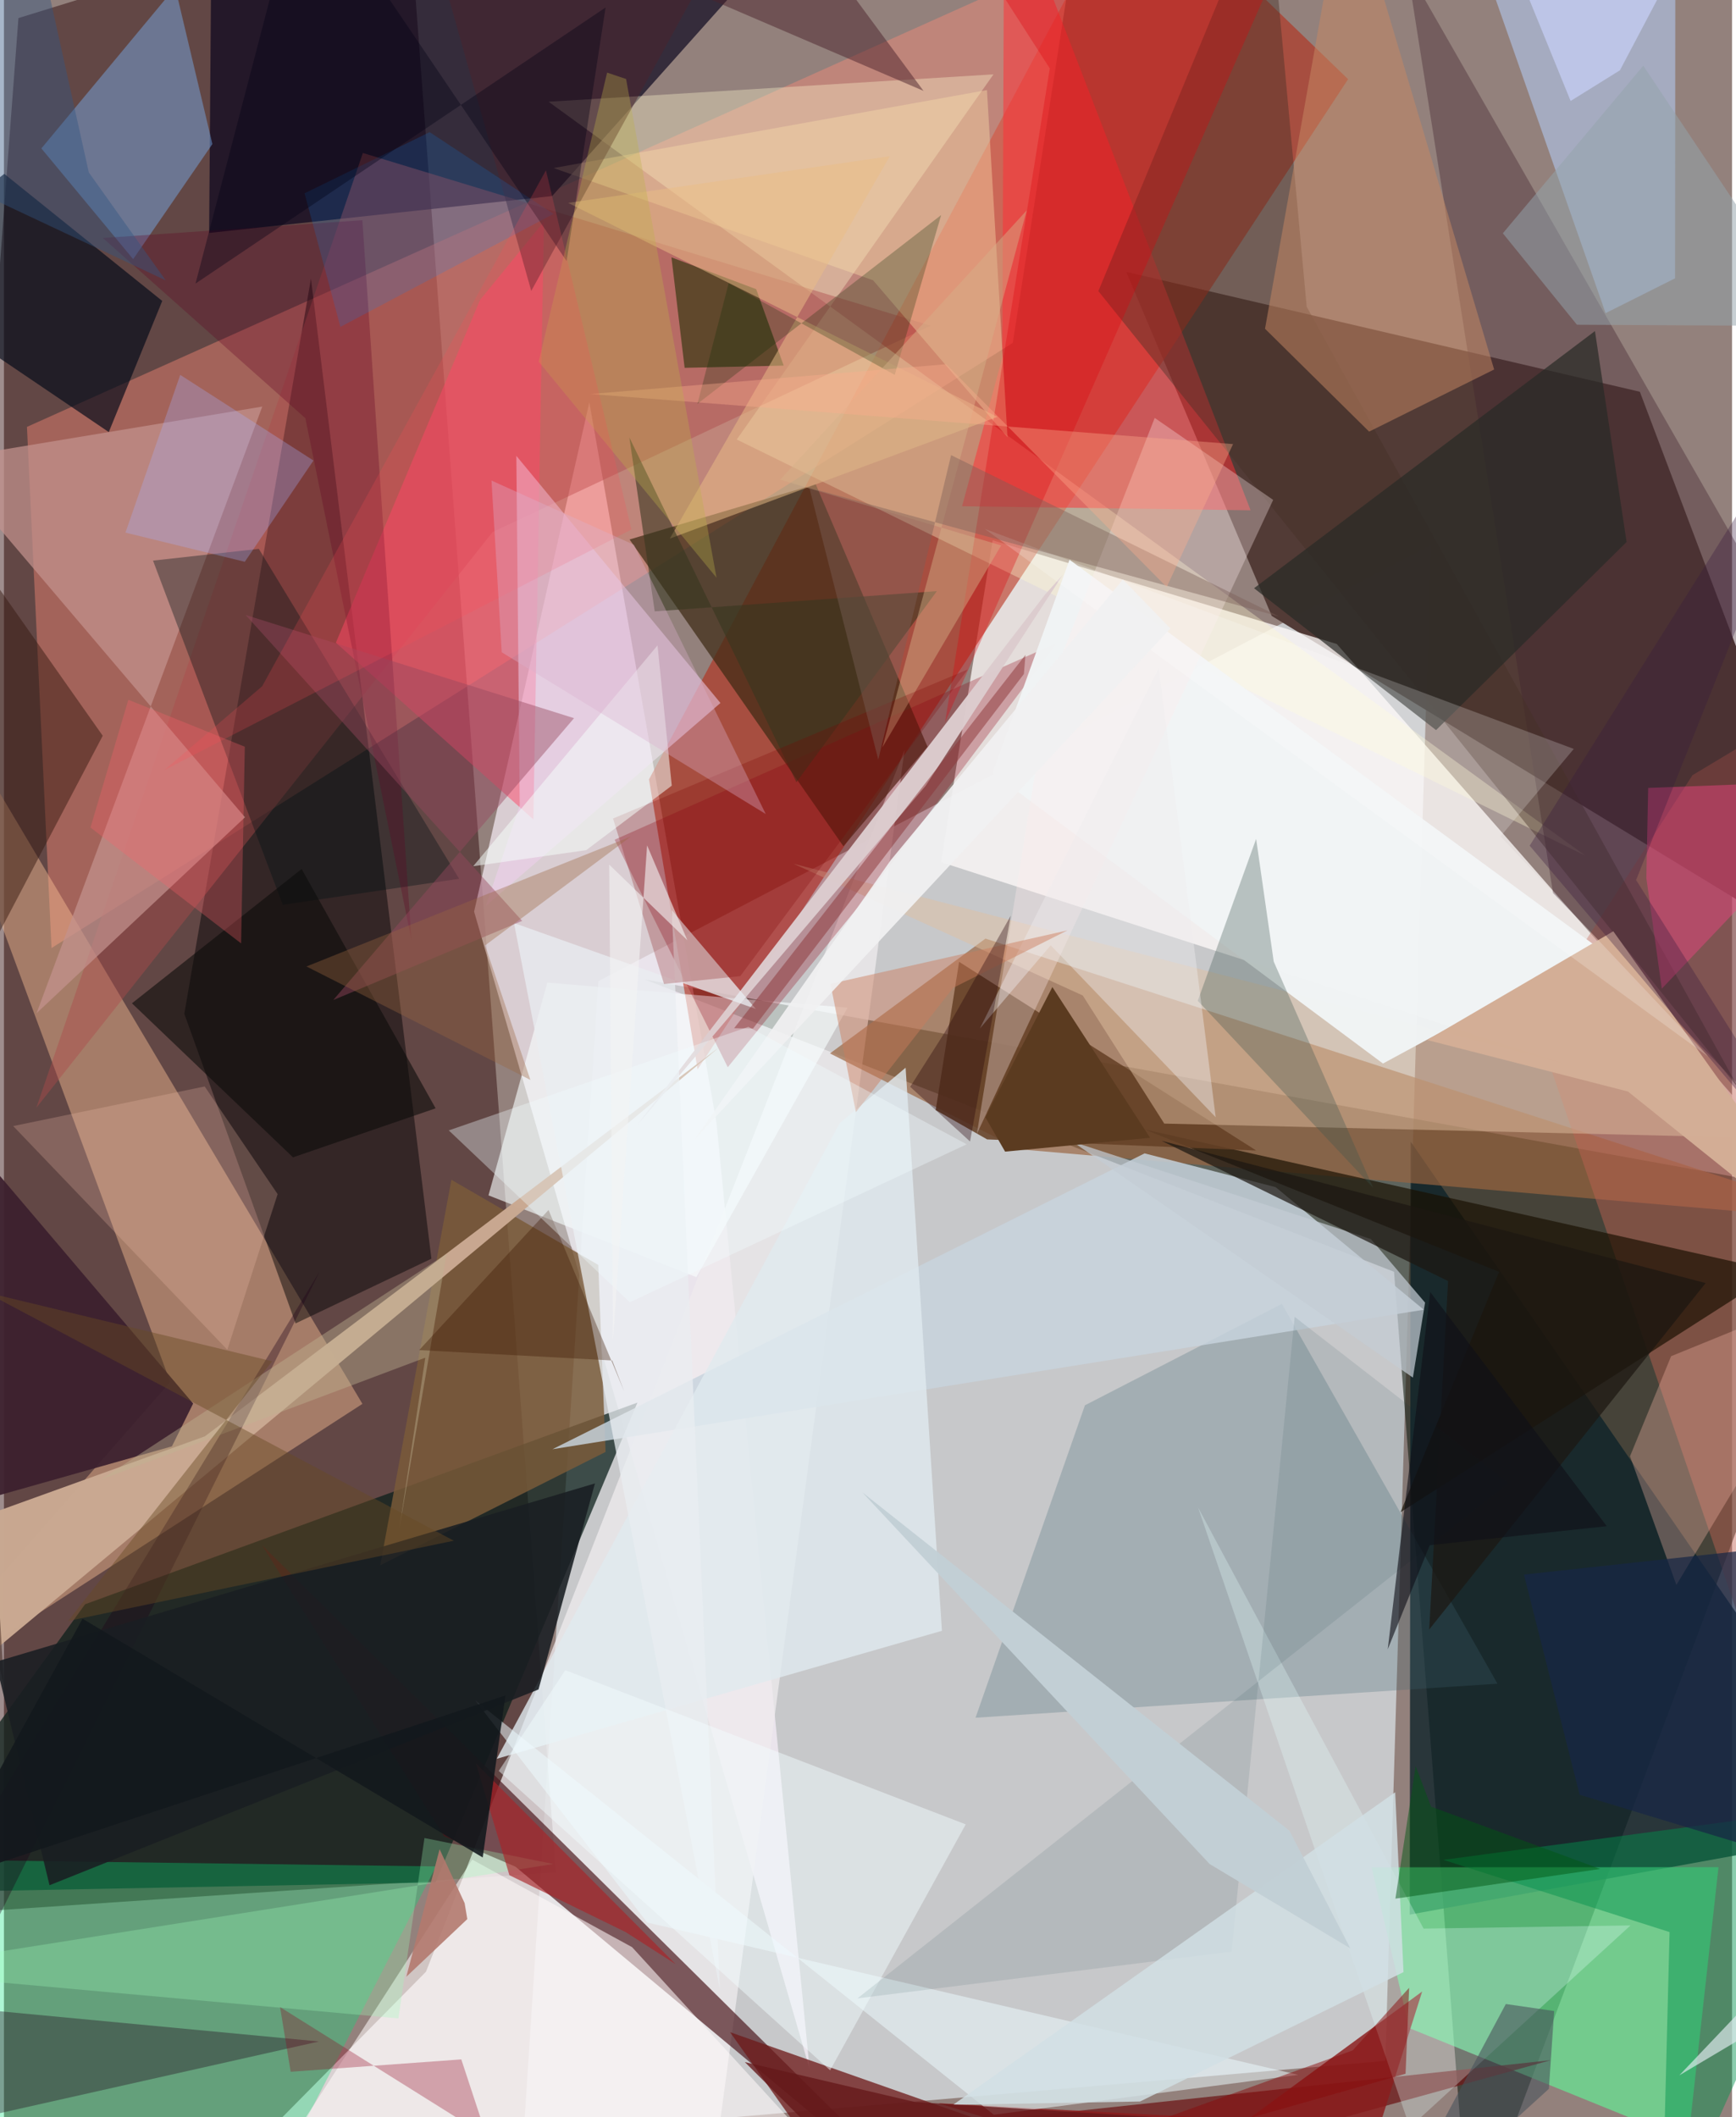 <svg xmlns="http://www.w3.org/2000/svg" width="228" height="278" viewBox="0 0 836 1024"><path fill="#93817c" d="M0 0h836v1024H0z"/><path fill="#dae2e6" fill-opacity=".729" d="M287.56 474.533L690.284 263.82 668.28 996.796l-416.903 36.008z"/><path fill="#260000" fill-opacity=".447" d="M195.5-49.471L7.009 8.749-62 927.893l328.984-22.29z"/><path fill="#040d00" fill-opacity=".537" d="M898 580.188L310.059 473.753l362.424 141.36 36.599 470.304z"/><path fill="#523b37" fill-opacity=".996" d="M791.4 189.482l-248.491-57.994 70.408 166.427L898 471.506z"/><path fill="#fffbf9" fill-opacity=".753" d="M478.306 261.315l-24.978 155.671L849.516 544.94 644.771 311.47z"/><path fill="#faf1fc" fill-opacity=".675" d="M227.445 440.913l55.741-246.31 61.528 348.582 45.044 457.523z"/><path fill="#b62713" fill-opacity=".565" d="M650.253 38.305L546.416-62 312.048 376.97l23.513 140.258z"/><path fill="#ff8a78" fill-opacity=".412" d="M517.006-20.517L11.124 206.467l11.877 252.074 465.047-292.698z"/><path fill="#efebed" fill-opacity=".757" d="M435.686 362.678L204.158 953.66l-104.042 105.378 238.3 26.961z"/><path fill="#0a1f19" fill-opacity=".729" d="M306.449 678.39L39.237 775.939-62 915.635l270.792-5.188z"/><path fill="#05001a" fill-opacity=".659" d="M99.257 112.665l165.936-17.828L357.785-8.849 100.603-62z"/><path fill="#0d2229" fill-opacity=".792" d="M898 866.888L680.533 552.196l-.449 373.838 172.198-31.293z"/><path fill="#61f797" fill-opacity=".624" d="M829.447 903.09l-167.848.054 18.279 77.799 134.888 54.736z"/><path fill="#fcc498" fill-opacity=".431" d="M-62 282.594L80.435 668.437-62 831.231l235.414-152.227z"/><path fill="#010004" fill-opacity=".471" d="M148.514 134.783L87.256 490.331l53.83 149.76 65.703-31.304z"/><path fill="#996540" fill-opacity=".678" d="M898 590.911L474.827 453.967l-75.232 55.537 91.579 46.374z"/><path fill="#481218" fill-opacity=".671" d="M247.426 902.825l-34.505-14.715-88.045-140.77L467.046 1086z"/><path fill="#3d2a13" fill-opacity=".702" d="M446.808 361.197l-40.693 48.132-103.458-148.403 90.043-26.763z"/><path fill="#fff9d0" fill-opacity=".353" d="M765.058 413.865L263.461 49.197l215.241-13.232-124.207 176.609z"/><path fill="#6d1a1a" fill-opacity=".761" d="M424.28 1086l-73.008-103.102 122.173 42.967 274.826-29.418z"/><path fill="#01e27a" fill-opacity=".318" d="M209.016 902.717L115.02 1086H-62l60.282-186.114z"/><path fill="#7a5b39" fill-opacity=".827" d="M216.457 570.62l71.05 41.165 3.548 90.465-109.028 54.844z"/><path fill="#3f6572" fill-opacity=".259" d="M470.014 830.806l52.93-151.114 95.28-49.063 104.296 183.73z"/><path fill="#b6d2fe" fill-opacity=".525" d="M808.438 134.618L808.599-62H700.043l74.778 213.457z"/><path fill="#f8ffff" fill-opacity=".604" d="M262.872 475.267l145.24 12.133-73.147 130.308-100.567-39.554z"/><path fill="#7ab1f3" fill-opacity=".439" d="M62.51 125.351L18.092 71.786 82.839-6.11l17.998 75.779z"/><path fill="#fe3035" fill-opacity=".51" d="M463.516 244.849l19.471-72L483.894-62l119.19 308.811z"/><path fill="#bf6152" fill-opacity=".455" d="M898 326.256l-81.142 48.69-76.515 118.398 100.59 293.887z"/><path fill="#190f00" fill-opacity=".675" d="M675.614 731.418l47.696-116.272-171.449-68.854 305.894 68.64z"/><path fill="#c7d3dd" fill-opacity=".831" d="M265.376 700.929l421.503-67.46-71.664-59.283-63.407-16.34z"/><path fill="#ae4b4b" fill-opacity=".435" d="M15.692 535.747l220.665-278.394 211.958-99.812-274.677-83.546z"/><path fill="#c9a991" fill-opacity=".984" d="M97.195 694.701l248.659-188.06L-62 845.958l1.714-94.476z"/><path fill="#c3928d" fill-opacity=".722" d="M124.978 196.649l-155.36 25.768 146.99 172.866-100.853 94.79z"/><path fill="#000818" fill-opacity=".655" d="M-62 132.686l112.713 76.296 25.86-63.426L.15 84.082z"/><path fill="#3c202e" fill-opacity=".937" d="M81.264 699.55l10.258-20.709-122.916-144.757L-62 740.069z"/><path fill="#41242e" fill-opacity=".376" d="M678.875-15.1l179.442 313.432L898 585.498 749.407 431.975z"/><path fill="#654126" fill-opacity=".871" d="M475.642 551.087l-24.89-14.19 11.32-71.687 143.764 91.263z"/><path fill="#e0bfa0" fill-opacity=".486" d="M898 551.55L381.933 417.758l139.96 63.722 39.433 61.96z"/><path fill="#8f0115" fill-opacity=".278" d="M295.43 406.14l213.99-95.198-92.172 122.761-67.086 82.47z"/><path fill="#ff466a" fill-opacity=".498" d="M230.332 145.045l30.894-37.838-5.108 289.127-95.544-85.481z"/><path fill="#eecfed" fill-opacity=".545" d="M249.517 389.613l-1.642-169.146 98.743 119.549-113.485 98.115z"/><path fill="#8b1d1c" fill-opacity=".824" d="M649.645 1078.363l36.44-115.14-84.536 62.037-149.498-8.004z"/><path fill="#e0eaef" fill-opacity=".804" d="M436.195 516.412l17.564 272.35-215.37 61.906 165.95-307.47z"/><path fill="#452f26" fill-opacity=".424" d="M839.474 526.845l-209.246-378.48-18.903-205.5L529.446 140.8z"/><path fill="#c68763" fill-opacity=".518" d="M660.427 208.757l60.478-30.043L649.349-62l-39.287 221.008z"/><path fill="#ebfafd" fill-opacity=".529" d="M478.864 1022.829L227.906 822.315l83.318 107.569 314.941 73.652z"/><path fill="#f1f4f5" fill-opacity=".973" d="M515.487 270.725l-37.2 103.099 188.843 140.57 103.83-56.177z"/><path fill="#001316" fill-opacity=".361" d="M220.192 425.034l-85.312 12.612-62.768-166.503 51.19-5.677z"/><path fill="#fff9fa" fill-opacity=".565" d="M226.546 899.444L106.057 1086l308.352-23.407-110.533-120.817z"/><path fill="#212f05" fill-opacity=".58" d="M377.216 176.834l-47.924 1.07-6.374-53.415 40.995 15.385z"/><path fill="#f9daa9" fill-opacity=".416" d="M265.883 81.272l154.555 54.272 65.052 75.95-9.94-167.935z"/><path fill="#ffbdad" fill-opacity=".318" d="M786.644 704.343l22.432 62.24L898 618.702l-91.474 37.244z"/><path fill="#e9ffff" fill-opacity=".282" d="M786.884 931.26l-106.772 97.699L577.686 729.12l109.1 203.672z"/><path fill="#ddccce" fill-opacity=".973" d="M503.649 287.573L306.184 544.299l139.772-164.302 66.287-102.015z"/><path fill="#00914e" fill-opacity=".459" d="M805.777 934.479L801.915 1086 898 872.476 696.324 899.55z"/><path fill="#1d0117" fill-opacity=".349" d="M-62 967.114l214.402 20.272-208.172 46.749 208.52-419.193z"/><path fill="#ffeeec" fill-opacity=".318" d="M614.014 241.782L470.676 548.418l34.747-215.37 51.279-130.91z"/><path fill="#3b534d" fill-opacity=".314" d="M605.768 405.734l-28.233 78.31 84.838 90.467-48.091-109.416z"/><path fill="#eaeef1" fill-opacity=".749" d="M346.344 962.258L323.06 440.143l40.664 47.85-116.979-41.554z"/><path fill="#292a27" fill-opacity=".714" d="M604.762 284.504L769.68 160.123l15.303 102.032-92.177 90.972z"/><path fill="#db000a" fill-opacity=".314" d="M444.811-62l61.13 95.07-50.667 316.333L620.34-25.78z"/><path fill="#4b232b" fill-opacity=".494" d="M444.84 43.944L198.006-62l57.083 202.716L366.578-62z"/><path fill="#35190f" fill-opacity=".478" d="M.032 815.366l-34.262-576.03 82.012 116.521L-62 564.724z"/><path fill="#e94581" fill-opacity=".475" d="M802.017 478.178l-7.474-53.495.881-43.59L898 377.16z"/><path fill="#f2fdff" fill-opacity=".467" d="M399.674 1001.325l65.613-118.942-193.721-74.567-32.2 48.722z"/><path fill="#c3ccd5" fill-opacity=".706" d="M687.49 630.031l-26.202-30.734-144.354-47.11 164.67 114.11z"/><path fill="#9efeba" fill-opacity=".294" d="M265.8 901.538L-62 953.387l252.843 22.842 12.586-87.233z"/><path fill="#d3ae96" fill-opacity=".996" d="M897.79 617.916l-112.154-89.983-97.142-24.914 90.065-52.586z"/><path fill="#0d0d0b" fill-opacity=".596" d="M139.84 559.771l68.983-23.716-64.814-115.754-82.086 64.964z"/><path fill="#beb393" fill-opacity=".42" d="M46.547 715.791L214.108 606.44l-22.835 132.843 12.564-82.632z"/><path fill="#1c1712" fill-opacity=".714" d="M698.625 619.59l-9.121 168.525 133.73-167.549-263.19-68.785z"/><path fill="#620022" fill-opacity=".302" d="M197.136 454.583l-23.76-348.073-125.516 8.606 97.951 87.152z"/><path fill="#a7b4ff" fill-opacity=".298" d="M58.78 257.609l57.745 14.11 33.207-48.978-64.452-41.416z"/><path fill="#e9bd85" fill-opacity=".51" d="M428.535 75.566L272.925 98.13l207.67 103.492-158.47 58.867z"/><path fill="#f7c6b0" fill-opacity=".235" d="M132.394 577.562l-35.29-52.08-92.63 19.154 103.583 108.177z"/><path fill="#191e23" fill-opacity=".882" d="M22.034 911.823l236.576-94.708 27.295-99.64-289.954 86.32z"/><path fill="#002d3a" fill-opacity=".094" d="M728.103 717.327l-103.7-80.42-30.496 307.028-180.998 22.598z"/><path fill="#8b3335" fill-opacity=".49" d="M362.397 497.452L493.412 326l.776-9.263L353.23 497.312z"/><path fill="#0b2e01" fill-opacity=".259" d="M350.602 136.94l-15.118 58.379 117.9-91.298-22.469 77.284z"/><path fill="#37371e" fill-opacity=".576" d="M302.559 211.603l80.815 166.727 67.948-92.421-136.507 9.794z"/><path fill="#90001e" fill-opacity=".306" d="M133.562 970.747l5.145 31.298 82.542-5.988 12.265 37.261z"/><path fill="#674923" fill-opacity=".439" d="M217.622 745.18L31.045 784.004l98.714-125.6-138.623-33.388z"/><path fill="#96475e" fill-opacity=".439" d="M275.787 347.357L159.314 483.682l91.378-38.28L116.91 297.45z"/><path fill="#d1dfe4" fill-opacity=".831" d="M673.038 866.847L459.13 1018.05l90.483-1.628 127.45-62.585z"/><path fill="#efedee" fill-opacity=".416" d="M558.674 323.095l-86.553 174.363 34.283-40.258 79.8 83.178z"/><path fill="#0383fd" fill-opacity=".169" d="M265.858 103.456l-59.914-39.548-60.52 29.587 17.333 64.61z"/><path fill="#d5b28a" fill-opacity=".447" d="M494.784 101.75l-69.799 259.702 57.419-97.642-106.889-31.812z"/><path fill="#3c1800" fill-opacity=".357" d="M300.087 673.063l-36.625-87.832-62.593 67.763 93.42 5.018z"/><path fill="#fff" fill-opacity=".204" d="M759.433 362.224L474.434 255.776l350.11 255.337-100.547-106.571z"/><path fill="#5b3b20" d="M554.457 550.31l-47.265-72.912-32.409 62.995 9.539 16.606z"/><path fill="#7b0000" fill-opacity=".243" d="M319.323 475.92l-24.666-80.028L466.3 323.774 356.2 472.126z"/><path fill="#94a3ab" fill-opacity=".522" d="M725.127 112.833l67.922-81.045 84.175 125.892-116.262-.617z"/><path fill="#f6fffa" fill-opacity=".518" d="M323.07 379.993l-6.894-67.85-89.172 106.813 54.657-7.755z"/><path fill="#b3796e" fill-opacity=".894" d="M194.651 956.09l29.503-27.888-1.292-7.72-12.112-26.096z"/><path fill="#7b5e57" fill-opacity=".424" d="M458.196 220.138l-35.229 147.306-33.335-131.517 227.243 62.265z"/><path fill="#ff616b" fill-opacity=".294" d="M116.517 361.174l-56.341-22.723-18.317 61.8 72.869 56.045z"/><path fill="#000115" fill-opacity=".365" d="M272.193 126.28l18.85-122.652L92.667 137.147 144.695-62z"/><path fill="#a92327" fill-opacity=".643" d="M300.756 934.486L244.52 906.97l-16.26-54.207 96.648 97.222z"/><path fill="#fdad8f" fill-opacity=".376" d="M562.504 283.939l-106.67-107.776-172.092 14.416 310.86 24.212z"/><path fill="#bdb348" fill-opacity=".333" d="M258.709 174.941l86.009 104.476-43.755-241.225-9.182-3.072z"/><path fill="#c2cfd5" fill-opacity=".988" d="M621.886 885.474L415.25 721.788l168.043 179.787 68.035 40.783z"/><path fill="#48525c" fill-opacity=".584" d="M747.391 1010.297l2.56-37.64-23.397-3.384L664.15 1086z"/><path fill="#cb7b5c" fill-opacity=".463" d="M459.159 477.808l-47.023 60.11-12.292-62.091 114.633-25.834z"/><path fill="#f1f1f2" fill-opacity=".925" d="M429.008 416.015l-94.814 134.993 230.088-247.03-22.988-23.699z"/><path fill="#100f18" fill-opacity=".616" d="M689.98 624.896l85.397 113.256-85.63 9.214-20.31 50.344z"/><path fill="#13181d" fill-opacity=".886" d="M38.029 782.93l-70.24 127.95 274.813-90.842-10.997 78.353z"/><path fill="#ff4c56" fill-opacity=".204" d="M303.553 256.1L77.612 372.445l47.31-40.54L262.194 82.364z"/><path fill="#e1ebef" fill-opacity=".667" d="M898 951.815l-6.326-228.659-28.407 225.08-52.789 55.543z"/><path fill="#172645" fill-opacity=".714" d="M840.514 750.123L898 909.187l-135.733-41.12-26.95-106.512z"/><path fill="#dab0cc" fill-opacity=".353" d="M235.86 232.432l4.953 83.053 127.715 78.233-63.735-130.197z"/><path fill="#f1fdff" fill-opacity=".353" d="M302.749 629.853l162.972-76.406-105.583-56.802L215.19 546.73z"/><path fill="#26030b" fill-opacity=".353" d="M467.372 552.094l-28.957-26.445 16.713-26.302 31.953-56.493z"/><path fill="#996641" fill-opacity=".365" d="M303.334 404.572l-157.001 62.874 108.334 54.875-21.892-65.057z"/><path fill="#315581" fill-opacity=".427" d="M41.044 83.399L12.666-44.538l-73.83 114.605L78.277 135.62z"/><path fill="#005612" fill-opacity=".471" d="M673.15 918.297l99.089-14.344-81.837-30.132-7.474-19.653z"/><path fill="#c7d0f8" fill-opacity=".702" d="M781.772 33.99l47.216-89.52L712.763-62l45.145 110.84z"/><path fill="#37193e" fill-opacity=".329" d="M789.58 425.632L898 597.794 738.102 409.028 898 153.95z"/><path fill="#64191a" fill-opacity=".788" d="M358.415 997.358l82.356 19.32 353.311 22.254L447.462 1086z"/><path fill="#880b0b" fill-opacity=".494" d="M652.47 991.712l27.32-30.285-1.739 41.577-270.576 76.855z"/><path fill="#f3f3f4" fill-opacity=".6" d="M330.61 454.775l-19.477-45.899-16.505 239.375-1.817-230.062z"/></svg>